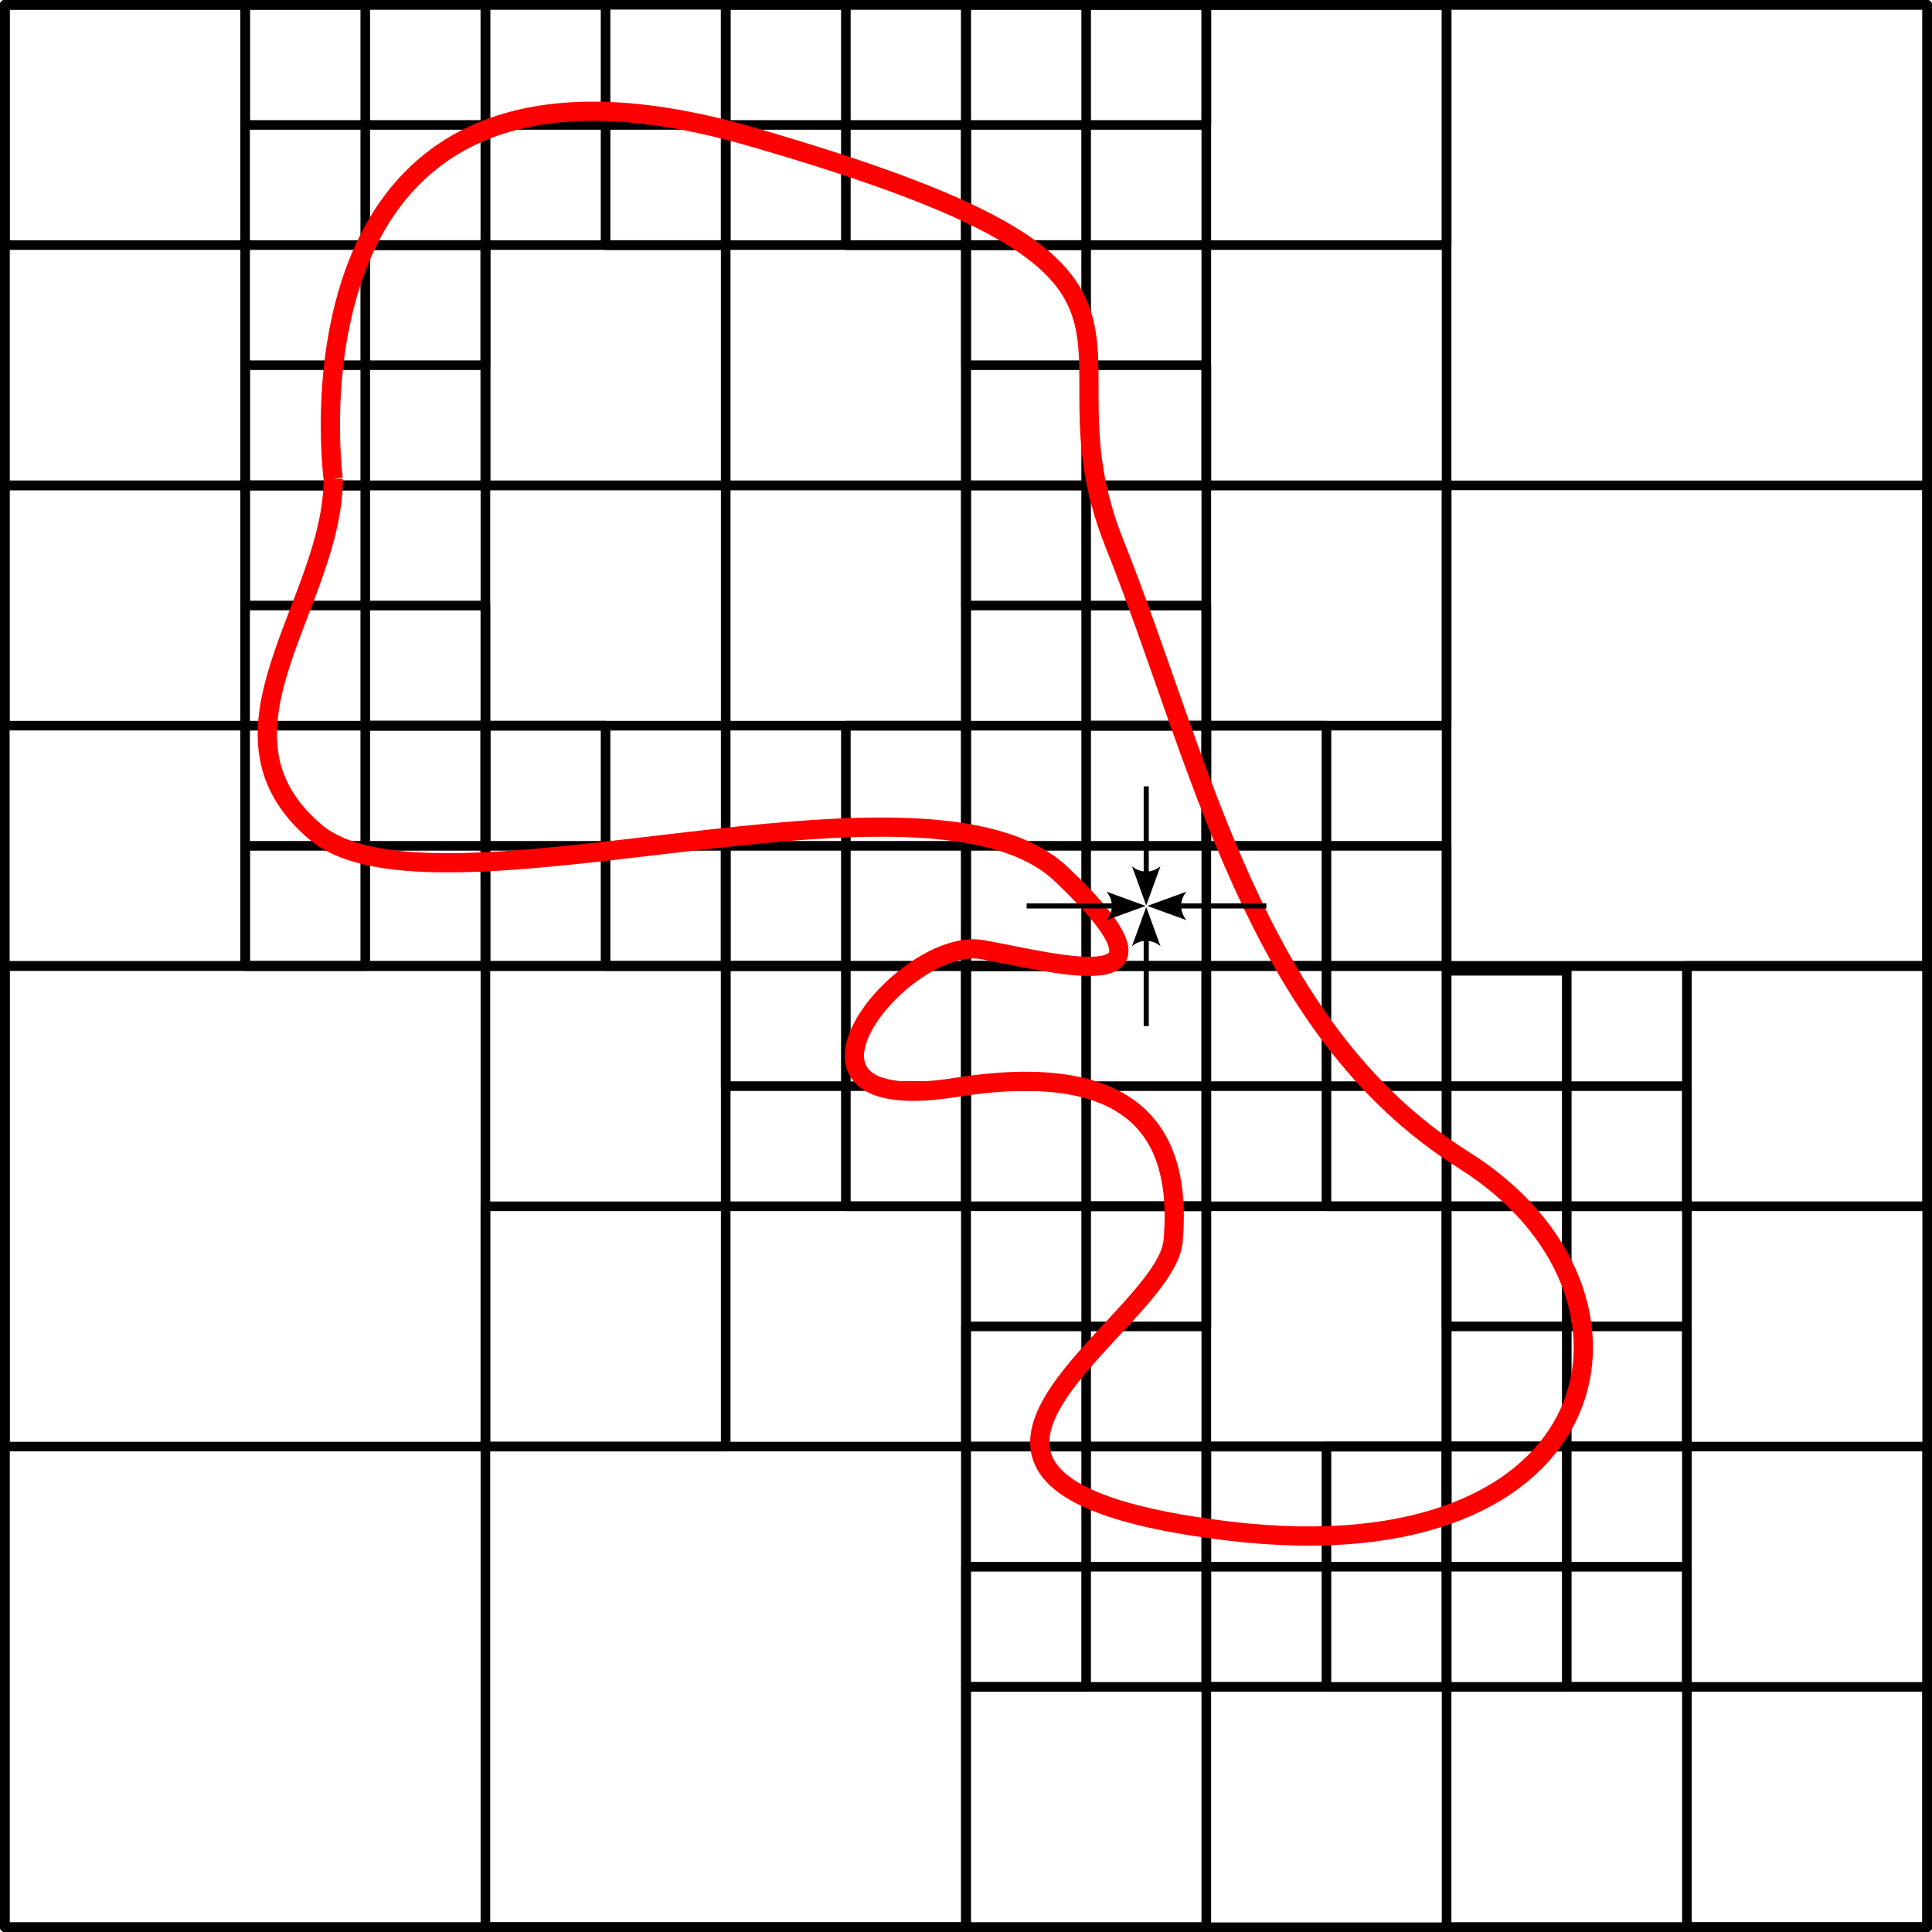 <?xml version="1.0" encoding="UTF-8" standalone="no"?>
<!-- Created with Inkscape (http://www.inkscape.org/) -->

<svg
   width="100.552mm"
   height="100.552mm"
   viewBox="0 0 100.552 100.552"
   version="1.1"
   id="svg8580"
   inkscape:version="1.2 (dc2aedaf03, 2022-05-15)"
   sodipodi:docname="grid.svg"
   xmlns:inkscape="http://www.inkscape.org/namespaces/inkscape"
   xmlns:sodipodi="http://sodipodi.sourceforge.net/DTD/sodipodi-0.dtd"
   xmlns="http://www.w3.org/2000/svg"
   xmlns:svg="http://www.w3.org/2000/svg">
  <sodipodi:namedview
     id="namedview8582"
     pagecolor="#ffffff"
     bordercolor="#666666"
     borderopacity="1.0"
     inkscape:showpageshadow="2"
     inkscape:pageopacity="0.0"
     inkscape:pagecheckerboard="0"
     inkscape:deskcolor="#d1d1d1"
     inkscape:document-units="mm"
     showgrid="false"
     inkscape:zoom="4.0315404"
     inkscape:cx="205.13251"
     inkscape:cy="179.58396"
     inkscape:window-width="1920"
     inkscape:window-height="974"
     inkscape:window-x="-11"
     inkscape:window-y="-11"
     inkscape:window-maximized="1"
     inkscape:current-layer="layer1" />
  <defs
     id="defs8577">
    <marker
       style="overflow:visible"
       id="Arrow2"
       refX="0"
       refY="0"
       orient="auto-start-reverse"
       inkscape:stockid="Arrow2"
       markerWidth="7.7"
       markerHeight="5.6"
       viewBox="0 0 7.7 5.6"
       inkscape:isstock="true"
       inkscape:collect="always"
       preserveAspectRatio="xMidYMid">
      <path
         transform="scale(0.7)"
         d="M -2,-4 9,0 -2,4 c 2,-2.33 2,-5.66 0,-8 z"
         style="fill:context-stroke;fill-rule:evenodd;stroke:none"
         id="arrow2L" />
    </marker>
  </defs>
  <g
     inkscape:label="Ebene 1"
     inkscape:groupmode="layer"
     id="layer1"
     transform="translate(-61.377,-114.838)">
    <rect
       style="fill:none;stroke:#000000;stroke-width:0.5;stroke-linecap:round;stroke-linejoin:round;stroke-opacity:1"
       id="rect8802"
       width="100.052"
       height="100.052"
       x="61.627"
       y="115.088" />
    <rect
       style="fill:none;stroke:#000000;stroke-width:0.5;stroke-linecap:round;stroke-linejoin:round;stroke-dasharray:none;stroke-opacity:1"
       id="rect9288"
       width="50.026"
       height="50.026"
       x="111.653"
       y="115.088" />
    <rect
       style="fill:none;stroke:#000000;stroke-width:0.5;stroke-linecap:round;stroke-linejoin:round;stroke-dasharray:none;stroke-opacity:1"
       id="rect9290"
       width="50.026"
       height="50.026"
       x="61.627"
       y="165.113" />
    <rect
       style="fill:none;stroke:#000000;stroke-width:0.5;stroke-linecap:round;stroke-linejoin:round;stroke-dasharray:none;stroke-opacity:1"
       id="rect9292"
       width="25.013"
       height="25.013"
       x="61.627"
       y="165.113" />
    <rect
       style="fill:none;stroke:#000000;stroke-width:0.5;stroke-linecap:round;stroke-linejoin:round;stroke-dasharray:none;stroke-opacity:1"
       id="rect9294"
       width="25.013"
       height="25.013"
       x="86.64"
       y="190.126" />
    <rect
       style="fill:none;stroke:#000000;stroke-width:0.5;stroke-linecap:round;stroke-linejoin:round;stroke-dasharray:none;stroke-opacity:1"
       id="rect9296"
       width="25.013"
       height="25.013"
       x="86.64"
       y="140.1" />
    <rect
       style="fill:none;stroke:#000000;stroke-width:0.5;stroke-linecap:round;stroke-linejoin:round;stroke-dasharray:none;stroke-opacity:1"
       id="rect9298"
       width="25.013"
       height="25.013"
       x="61.627"
       y="115.088" />
    <rect
       style="fill:none;stroke:#000000;stroke-width:0.5;stroke-linecap:round;stroke-linejoin:round;stroke-dasharray:none;stroke-opacity:1"
       id="rect9300"
       width="25.013"
       height="25.013"
       x="111.653"
       y="115.088" />
    <rect
       style="fill:none;stroke:#000000;stroke-width:0.5;stroke-linecap:round;stroke-linejoin:round;stroke-dasharray:none;stroke-opacity:1"
       id="rect9302"
       width="25.013"
       height="25.013"
       x="136.666"
       y="140.1" />
    <rect
       style="fill:none;stroke:#000000;stroke-width:0.5;stroke-linecap:round;stroke-linejoin:round;stroke-dasharray:none;stroke-opacity:1"
       id="rect9306"
       width="25.013"
       height="25.013"
       x="111.653"
       y="165.113" />
    <rect
       style="fill:none;stroke:#000000;stroke-width:0.5;stroke-linecap:round;stroke-linejoin:round;stroke-dasharray:none;stroke-opacity:1"
       id="rect9308"
       width="25.013"
       height="25.013"
       x="136.666"
       y="190.126" />
    <rect
       style="fill:none;stroke:#000000;stroke-width:0.5;stroke-linecap:round;stroke-linejoin:round;stroke-dasharray:none;stroke-opacity:1"
       id="rect9310"
       width="12.506"
       height="12.506"
       x="111.653"
       y="152.607" />
    <rect
       style="fill:none;stroke:#000000;stroke-width:0.5;stroke-linecap:round;stroke-linejoin:round;stroke-dasharray:none;stroke-opacity:1"
       id="rect9312"
       width="12.506"
       height="12.506"
       x="86.64"
       y="152.607" />
    <rect
       style="fill:none;stroke:#000000;stroke-width:0.5;stroke-linecap:round;stroke-linejoin:round;stroke-dasharray:none;stroke-opacity:1"
       id="rect9314"
       width="12.506"
       height="12.506"
       x="99.147"
       y="140.1" />
    <rect
       style="fill:none;stroke:#000000;stroke-width:0.5;stroke-linecap:round;stroke-linejoin:round;stroke-dasharray:none;stroke-opacity:1"
       id="rect9316"
       width="6.253"
       height="6.253"
       x="105.4"
       y="152.607" />
    <rect
       style="fill:none;stroke:#000000;stroke-width:0.5;stroke-linecap:round;stroke-linejoin:round;stroke-dasharray:none;stroke-opacity:1"
       id="rect9318"
       width="6.253"
       height="6.253"
       x="99.147"
       y="158.86" />
    <rect
       style="fill:none;stroke:#000000;stroke-width:0.5;stroke-linecap:round;stroke-linejoin:round;stroke-dasharray:none;stroke-opacity:1"
       id="rect9320"
       width="12.506"
       height="12.506"
       x="74.134"
       y="152.607" />
    <rect
       style="fill:none;stroke:#000000;stroke-width:0.5;stroke-linecap:round;stroke-linejoin:round;stroke-dasharray:none;stroke-opacity:1"
       id="rect9322"
       width="12.506"
       height="12.506"
       x="61.627"
       y="140.1" />
    <rect
       style="fill:none;stroke:#000000;stroke-width:0.5;stroke-linecap:round;stroke-linejoin:round;stroke-dasharray:none;stroke-opacity:1"
       id="rect9324"
       width="12.506"
       height="12.506"
       x="111.653"
       y="165.113" />
    <rect
       style="fill:none;stroke:#000000;stroke-width:0.5;stroke-linecap:round;stroke-linejoin:round;stroke-dasharray:none;stroke-opacity:1"
       id="rect9326"
       width="12.506"
       height="12.506"
       x="124.16"
       y="177.62" />
    <rect
       style="fill:none;stroke:#000000;stroke-width:0.5;stroke-linecap:round;stroke-linejoin:round;stroke-dasharray:none;stroke-opacity:1"
       id="rect9328"
       width="12.506"
       height="12.506"
       x="99.147"
       y="165.113" />
    <rect
       style="fill:none;stroke:#000000;stroke-width:0.5;stroke-linecap:round;stroke-linejoin:round;stroke-dasharray:none;stroke-opacity:1"
       id="rect9330"
       width="12.506"
       height="12.506"
       x="86.64"
       y="177.62" />
    <rect
       style="fill:none;stroke:#000000;stroke-width:0.5;stroke-linecap:round;stroke-linejoin:round;stroke-dasharray:none;stroke-opacity:1"
       id="rect9332"
       width="12.506"
       height="12.506"
       x="74.134"
       y="127.594" />
    <rect
       style="fill:none;stroke:#000000;stroke-width:0.5;stroke-linecap:round;stroke-linejoin:round;stroke-dasharray:none;stroke-opacity:1"
       id="rect9334"
       width="12.506"
       height="12.506"
       x="61.627"
       y="115.088" />
    <rect
       style="fill:none;stroke:#000000;stroke-width:0.5;stroke-linecap:round;stroke-linejoin:round;stroke-dasharray:none;stroke-opacity:1"
       id="rect9428"
       width="12.506"
       height="12.506"
       x="111.653"
       y="127.594" />
    <rect
       style="fill:none;stroke:#000000;stroke-width:0.5;stroke-linecap:round;stroke-linejoin:round;stroke-dasharray:none;stroke-opacity:1"
       id="rect9586"
       width="12.507"
       height="12.506"
       x="124.16"
       y="115.088" />
    <rect
       style="fill:none;stroke:#000000;stroke-width:0.5;stroke-linecap:round;stroke-linejoin:round;stroke-dasharray:none;stroke-opacity:1"
       id="rect9588"
       width="12.507"
       height="12.506"
       x="124.16"
       y="140.1" />
    <rect
       style="fill:none;stroke:#000000;stroke-width:0.5;stroke-linecap:round;stroke-linejoin:round;stroke-dasharray:none;stroke-opacity:1"
       id="rect9590"
       width="12.507"
       height="12.506"
       x="136.666"
       y="190.126" />
    <rect
       style="fill:none;stroke:#000000;stroke-width:0.5;stroke-linecap:round;stroke-linejoin:round;stroke-dasharray:none;stroke-opacity:1"
       id="rect9592"
       width="12.507"
       height="12.506"
       x="149.173"
       y="202.633" />
    <rect
       style="fill:none;stroke:#000000;stroke-width:0.5;stroke-linecap:round;stroke-linejoin:round;stroke-dasharray:none;stroke-opacity:1"
       id="rect9600"
       width="12.506"
       height="12.506"
       x="124.16"
       y="190.126" />
    <rect
       style="fill:none;stroke:#000000;stroke-width:0.5;stroke-linecap:round;stroke-linejoin:round;stroke-dasharray:none;stroke-opacity:1"
       id="rect9602"
       width="12.506"
       height="12.506"
       x="111.653"
       y="202.633" />
    <rect
       style="fill:none;stroke:#000000;stroke-width:0.5;stroke-linecap:round;stroke-linejoin:round;stroke-dasharray:none;stroke-opacity:1"
       id="rect9604"
       width="12.506"
       height="12.506"
       x="86.64"
       y="127.594" />
    <rect
       style="fill:none;stroke:#000000;stroke-width:0.5;stroke-linecap:round;stroke-linejoin:round;stroke-dasharray:none;stroke-opacity:1"
       id="rect9606"
       width="12.506"
       height="12.506"
       x="99.147"
       y="115.088" />
    <rect
       style="fill:none;stroke:#000000;stroke-width:0.5;stroke-linecap:round;stroke-linejoin:round;stroke-dasharray:none;stroke-opacity:1"
       id="rect9608"
       width="6.253"
       height="6.253"
       x="92.894"
       y="121.341" />
    <rect
       style="fill:none;stroke:#000000;stroke-width:0.5;stroke-linecap:round;stroke-linejoin:round;stroke-dasharray:none;stroke-opacity:1"
       id="rect9610"
       width="6.253"
       height="6.253"
       x="86.64"
       y="115.088" />
    <rect
       style="fill:none;stroke:#000000;stroke-width:0.5;stroke-linecap:round;stroke-linejoin:round;stroke-dasharray:none;stroke-opacity:1"
       id="rect9612"
       width="6.253"
       height="6.253"
       x="74.134"
       y="133.847"
       ry="0" />
    <rect
       style="fill:none;stroke:#000000;stroke-width:0.5;stroke-linecap:round;stroke-linejoin:round;stroke-dasharray:none;stroke-opacity:1"
       id="rect9614"
       width="6.253"
       height="6.253"
       x="80.387"
       y="127.594" />
    <rect
       style="fill:none;stroke:#000000;stroke-width:0.5;stroke-linecap:round;stroke-linejoin:round;stroke-dasharray:none;stroke-opacity:1"
       id="rect9616"
       width="6.253"
       height="6.253"
       x="74.134"
       y="140.1" />
    <rect
       style="fill:none;stroke:#000000;stroke-width:0.5;stroke-linecap:round;stroke-linejoin:round;stroke-dasharray:none;stroke-opacity:1"
       id="rect9618"
       width="6.253"
       height="6.253"
       x="80.387"
       y="146.354" />
    <rect
       style="fill:none;stroke:#000000;stroke-width:0.5;stroke-linecap:round;stroke-linejoin:round;stroke-dasharray:none;stroke-opacity:1"
       id="rect9620"
       width="6.253"
       height="6.253"
       x="74.134"
       y="158.86" />
    <rect
       style="fill:none;stroke:#000000;stroke-width:0.5;stroke-linecap:round;stroke-linejoin:round;stroke-dasharray:none;stroke-opacity:1"
       id="rect9622"
       width="6.253"
       height="6.253"
       x="80.387"
       y="152.607" />
    <rect
       style="fill:none;stroke:#000000;stroke-width:0.5;stroke-linecap:round;stroke-linejoin:round;stroke-dasharray:none;stroke-opacity:1"
       id="rect9624"
       width="6.253"
       height="6.253"
       x="92.894"
       y="158.86" />
    <rect
       style="fill:none;stroke:#000000;stroke-width:0.5;stroke-linecap:round;stroke-linejoin:round;stroke-dasharray:none;stroke-opacity:1"
       id="rect9626"
       width="6.253"
       height="6.253"
       x="86.64"
       y="152.607" />
    <rect
       style="fill:none;stroke:#000000;stroke-width:0.5;stroke-linecap:round;stroke-linejoin:round;stroke-dasharray:none;stroke-opacity:1"
       id="rect9628"
       width="6.253"
       height="6.253"
       x="111.653"
       y="158.86" />
    <rect
       style="fill:none;stroke:#000000;stroke-width:0.5;stroke-linecap:round;stroke-linejoin:round;stroke-dasharray:none;stroke-opacity:1"
       id="rect9630"
       width="6.253"
       height="6.253"
       x="117.907"
       y="152.607" />
    <rect
       style="fill:none;stroke:#000000;stroke-width:0.5;stroke-linecap:round;stroke-linejoin:round;stroke-dasharray:none;stroke-opacity:1"
       id="rect9632"
       width="6.253"
       height="6.253"
       x="111.653"
       y="165.113" />
    <rect
       style="fill:none;stroke:#000000;stroke-width:0.5;stroke-linecap:round;stroke-linejoin:round;stroke-dasharray:none;stroke-opacity:1"
       id="rect9634"
       width="6.253"
       height="6.253"
       x="117.907"
       y="171.367" />
    <rect
       style="fill:none;stroke:#000000;stroke-width:0.5;stroke-linecap:round;stroke-linejoin:round;stroke-dasharray:none;stroke-opacity:1"
       id="rect9636"
       width="6.253"
       height="6.253"
       x="105.4"
       y="171.367" />
    <rect
       style="fill:none;stroke:#000000;stroke-width:0.5;stroke-linecap:round;stroke-linejoin:round;stroke-dasharray:none;stroke-opacity:1"
       id="rect9638"
       width="6.253"
       height="6.253"
       x="99.147"
       y="165.113" />
    <rect
       style="fill:none;stroke:#000000;stroke-width:0.5;stroke-linecap:round;stroke-linejoin:round;stroke-dasharray:none;stroke-opacity:1"
       id="rect9644"
       width="6.253"
       height="6.253"
       x="117.907"
       y="177.62" />
    <rect
       style="fill:none;stroke:#000000;stroke-width:0.5;stroke-linecap:round;stroke-linejoin:round;stroke-dasharray:none;stroke-opacity:1"
       id="rect9646"
       width="6.253"
       height="6.253"
       x="111.653"
       y="183.873" />
    <rect
       style="fill:none;stroke:#000000;stroke-width:0.5;stroke-linecap:round;stroke-linejoin:round;stroke-dasharray:none;stroke-opacity:1"
       id="rect9650"
       width="6.253"
       height="6.253"
       x="117.907"
       y="190.126" />
    <rect
       style="fill:none;stroke:#000000;stroke-width:0.5;stroke-linecap:round;stroke-linejoin:round;stroke-dasharray:none;stroke-opacity:1"
       id="rect9652"
       width="6.253"
       height="6.253"
       x="111.653"
       y="196.38" />
    <rect
       style="fill:none;stroke:#000000;stroke-width:0.5;stroke-linecap:round;stroke-linejoin:round;stroke-dasharray:none;stroke-opacity:1"
       id="rect9654"
       width="6.253"
       height="6.253"
       x="124.16"
       y="196.38" />
    <rect
       style="fill:none;stroke:#000000;stroke-width:0.5;stroke-linecap:round;stroke-linejoin:round;stroke-dasharray:none;stroke-opacity:1"
       id="rect9656"
       width="6.253"
       height="6.253"
       x="130.413"
       y="190.126" />
    <rect
       style="fill:none;stroke:#000000;stroke-width:0.5;stroke-linecap:round;stroke-linejoin:round;stroke-dasharray:none;stroke-opacity:1"
       id="rect9658"
       width="6.253"
       height="6.253"
       x="142.92"
       y="196.38" />
    <rect
       style="fill:none;stroke:#000000;stroke-width:0.5;stroke-linecap:round;stroke-linejoin:round;stroke-dasharray:none;stroke-opacity:1"
       id="rect9660"
       width="6.253"
       height="6.253"
       x="136.666"
       y="190.126" />
    <rect
       style="fill:none;stroke:#000000;stroke-width:0.5;stroke-linecap:round;stroke-linejoin:round;stroke-dasharray:none;stroke-opacity:1"
       id="rect9668"
       width="12.507"
       height="12.506"
       x="136.666"
       y="177.62" />
    <rect
       style="fill:none;stroke:#000000;stroke-width:0.5;stroke-linecap:round;stroke-linejoin:round;stroke-dasharray:none;stroke-opacity:1"
       id="rect9670"
       width="12.506"
       height="12.506"
       x="149.173"
       y="165.113" />
    <rect
       style="fill:none;stroke:#000000;stroke-width:0.5;stroke-linecap:round;stroke-linejoin:round;stroke-dasharray:none;stroke-opacity:1"
       id="rect9672"
       width="6.253"
       height="6.253"
       x="142.92"
       y="183.873" />
    <rect
       style="fill:none;stroke:#000000;stroke-width:0.5;stroke-linecap:round;stroke-linejoin:round;stroke-dasharray:none;stroke-opacity:1"
       id="rect9674"
       width="6.253"
       height="6.253"
       x="136.666"
       y="177.62" />
    <rect
       style="fill:none;stroke:#000000;stroke-width:0.5;stroke-linecap:round;stroke-linejoin:round;stroke-dasharray:none;stroke-opacity:1"
       id="rect9684"
       width="6.253"
       height="6.253"
       x="124.16"
       y="152.607" />
    <rect
       style="fill:none;stroke:#000000;stroke-width:0.5;stroke-linecap:round;stroke-linejoin:round;stroke-dasharray:none;stroke-opacity:1"
       id="rect9686"
       width="6.253"
       height="6.253"
       x="130.413"
       y="158.86" />
    <rect
       style="fill:none;stroke:#000000;stroke-width:0.5;stroke-linecap:round;stroke-linejoin:round;stroke-dasharray:none;stroke-opacity:1"
       id="rect9688"
       width="6.253"
       height="6.253"
       x="117.907"
       y="133.847" />
    <rect
       style="fill:none;stroke:#000000;stroke-width:0.5;stroke-linecap:round;stroke-linejoin:round;stroke-dasharray:none;stroke-opacity:1"
       id="rect9690"
       width="6.253"
       height="6.253"
       x="111.653"
       y="127.594" />
    <rect
       style="fill:none;stroke:#000000;stroke-width:0.5;stroke-linecap:round;stroke-linejoin:round;stroke-dasharray:none;stroke-opacity:1"
       id="rect9692"
       width="6.253"
       height="6.253"
       x="105.4"
       y="121.341" />
    <rect
       style="fill:none;stroke:#000000;stroke-width:0.5;stroke-linecap:round;stroke-linejoin:round;stroke-dasharray:none;stroke-opacity:1"
       id="rect9694"
       width="6.253"
       height="6.253"
       x="99.147"
       y="115.088" />
    <rect
       style="fill:none;stroke:#000000;stroke-width:0.5;stroke-linecap:round;stroke-linejoin:round;stroke-dasharray:none;stroke-opacity:1"
       id="rect9696"
       width="6.253"
       height="6.253"
       x="80.387"
       y="121.341" />
    <rect
       style="fill:none;stroke:#000000;stroke-width:0.5;stroke-linecap:round;stroke-linejoin:round;stroke-dasharray:none;stroke-opacity:1"
       id="rect9698"
       width="6.253"
       height="6.253"
       x="74.134"
       y="115.088" />
    <rect
       style="fill:none;stroke:#000000;stroke-width:0.5;stroke-linecap:round;stroke-linejoin:round;stroke-dasharray:none;stroke-opacity:1"
       id="rect9700"
       width="6.253"
       height="6.253"
       x="111.653"
       y="121.341" />
    <rect
       style="fill:none;stroke:#000000;stroke-width:0.5;stroke-linecap:round;stroke-linejoin:round;stroke-dasharray:none;stroke-opacity:1"
       id="rect9702"
       width="6.253"
       height="6.253"
       x="117.907"
       y="115.088" />
    <rect
       style="fill:none;stroke:#000000;stroke-width:0.5;stroke-linecap:round;stroke-linejoin:round;stroke-dasharray:none;stroke-opacity:1"
       id="rect9708"
       width="6.253"
       height="6.253"
       x="124.16"
       y="165.113" />
    <rect
       style="fill:none;stroke:#000000;stroke-width:0.5;stroke-linecap:round;stroke-linejoin:round;stroke-dasharray:none;stroke-opacity:1"
       id="rect9710"
       width="6.253"
       height="6.253"
       x="130.413"
       y="171.367" />
    <rect
       style="fill:none;stroke:#000000;stroke-width:0.5;stroke-linecap:round;stroke-linejoin:round;stroke-dasharray:none;stroke-opacity:1"
       id="rect9716"
       width="6.253"
       height="6.253"
       x="117.907"
       y="146.354" />
    <rect
       style="fill:none;stroke:#000000;stroke-width:0.5;stroke-linecap:round;stroke-linejoin:round;stroke-dasharray:none;stroke-opacity:1"
       id="rect9718"
       width="6.253"
       height="6.253"
       x="111.653"
       y="140.1" />
    <rect
       style="fill:none;stroke:#000000;stroke-width:0.5;stroke-linecap:round;stroke-linejoin:round;stroke-dasharray:none;stroke-opacity:1"
       id="rect9722"
       width="6.253"
       height="6.003"
       x="136.666"
       y="165.363" />
    <rect
       style="fill:none;stroke:#000000;stroke-width:0.5;stroke-linecap:round;stroke-linejoin:round;stroke-dasharray:none;stroke-opacity:1"
       id="rect9724"
       width="6.253"
       height="6.253"
       x="142.92"
       y="171.367" />
    <path
       style="fill:none;stroke:#ff0000;stroke-width:1;stroke-linecap:butt;stroke-linejoin:miter;stroke-dasharray:none;stroke-opacity:1"
       d="m 78.719,139.761 c 0,0 -3.341,-25.059 21.718,-17.82 25.059,7.239 14.479,10.024 18.934,21.161 4.455,11.137 7.239,25.245 18.191,32.113 10.952,6.868 7.796,21.718 -12.251,19.305 -20.047,-2.413 -3.247,-10.654 -2.876,-15.109 0.371,-4.455 -0.864,-9.643 -11.352,-7.973 -10.488,1.671 -2.664,-7.918 1.42,-7.176 4.084,0.743 11.164,2.756 4.11,-3.926 -7.054,-6.683 -32.696,2.998 -38.822,-2.2 -6.126,-5.197 0.928,-11.88 0.928,-18.377"
       id="path8871"
       sodipodi:nodetypes="csssssssssc" />
    <path
       style="fill:none;stroke:#000000;stroke-width:0.265px;stroke-linecap:butt;stroke-linejoin:miter;stroke-opacity:1;marker-end:url(#Arrow2)"
       d="m 121.033,168.24 2e-5,-4.528"
       id="path374"
       sodipodi:nodetypes="cc" />
    <path
       style="fill:none;stroke:#000000;stroke-width:0.265px;stroke-linecap:butt;stroke-linejoin:miter;stroke-opacity:1;marker-end:url(#Arrow2)"
       d="m 114.809,161.987 4.528,2e-5"
       id="path1299"
       sodipodi:nodetypes="cc" />
    <path
       style="fill:none;stroke:#000000;stroke-width:0.265px;stroke-linecap:butt;stroke-linejoin:miter;stroke-opacity:1;marker-end:url(#Arrow2)"
       d="m 121.033,155.763 -2e-5,4.528"
       id="path1357"
       sodipodi:nodetypes="cc" />
    <path
       style="fill:none;stroke:#000000;stroke-width:0.265px;stroke-linecap:butt;stroke-linejoin:miter;stroke-opacity:1;marker-end:url(#Arrow2)"
       d="m 127.287,161.987 -4.528,-2e-5"
       id="path1361"
       sodipodi:nodetypes="cc" />
  </g>
</svg>
